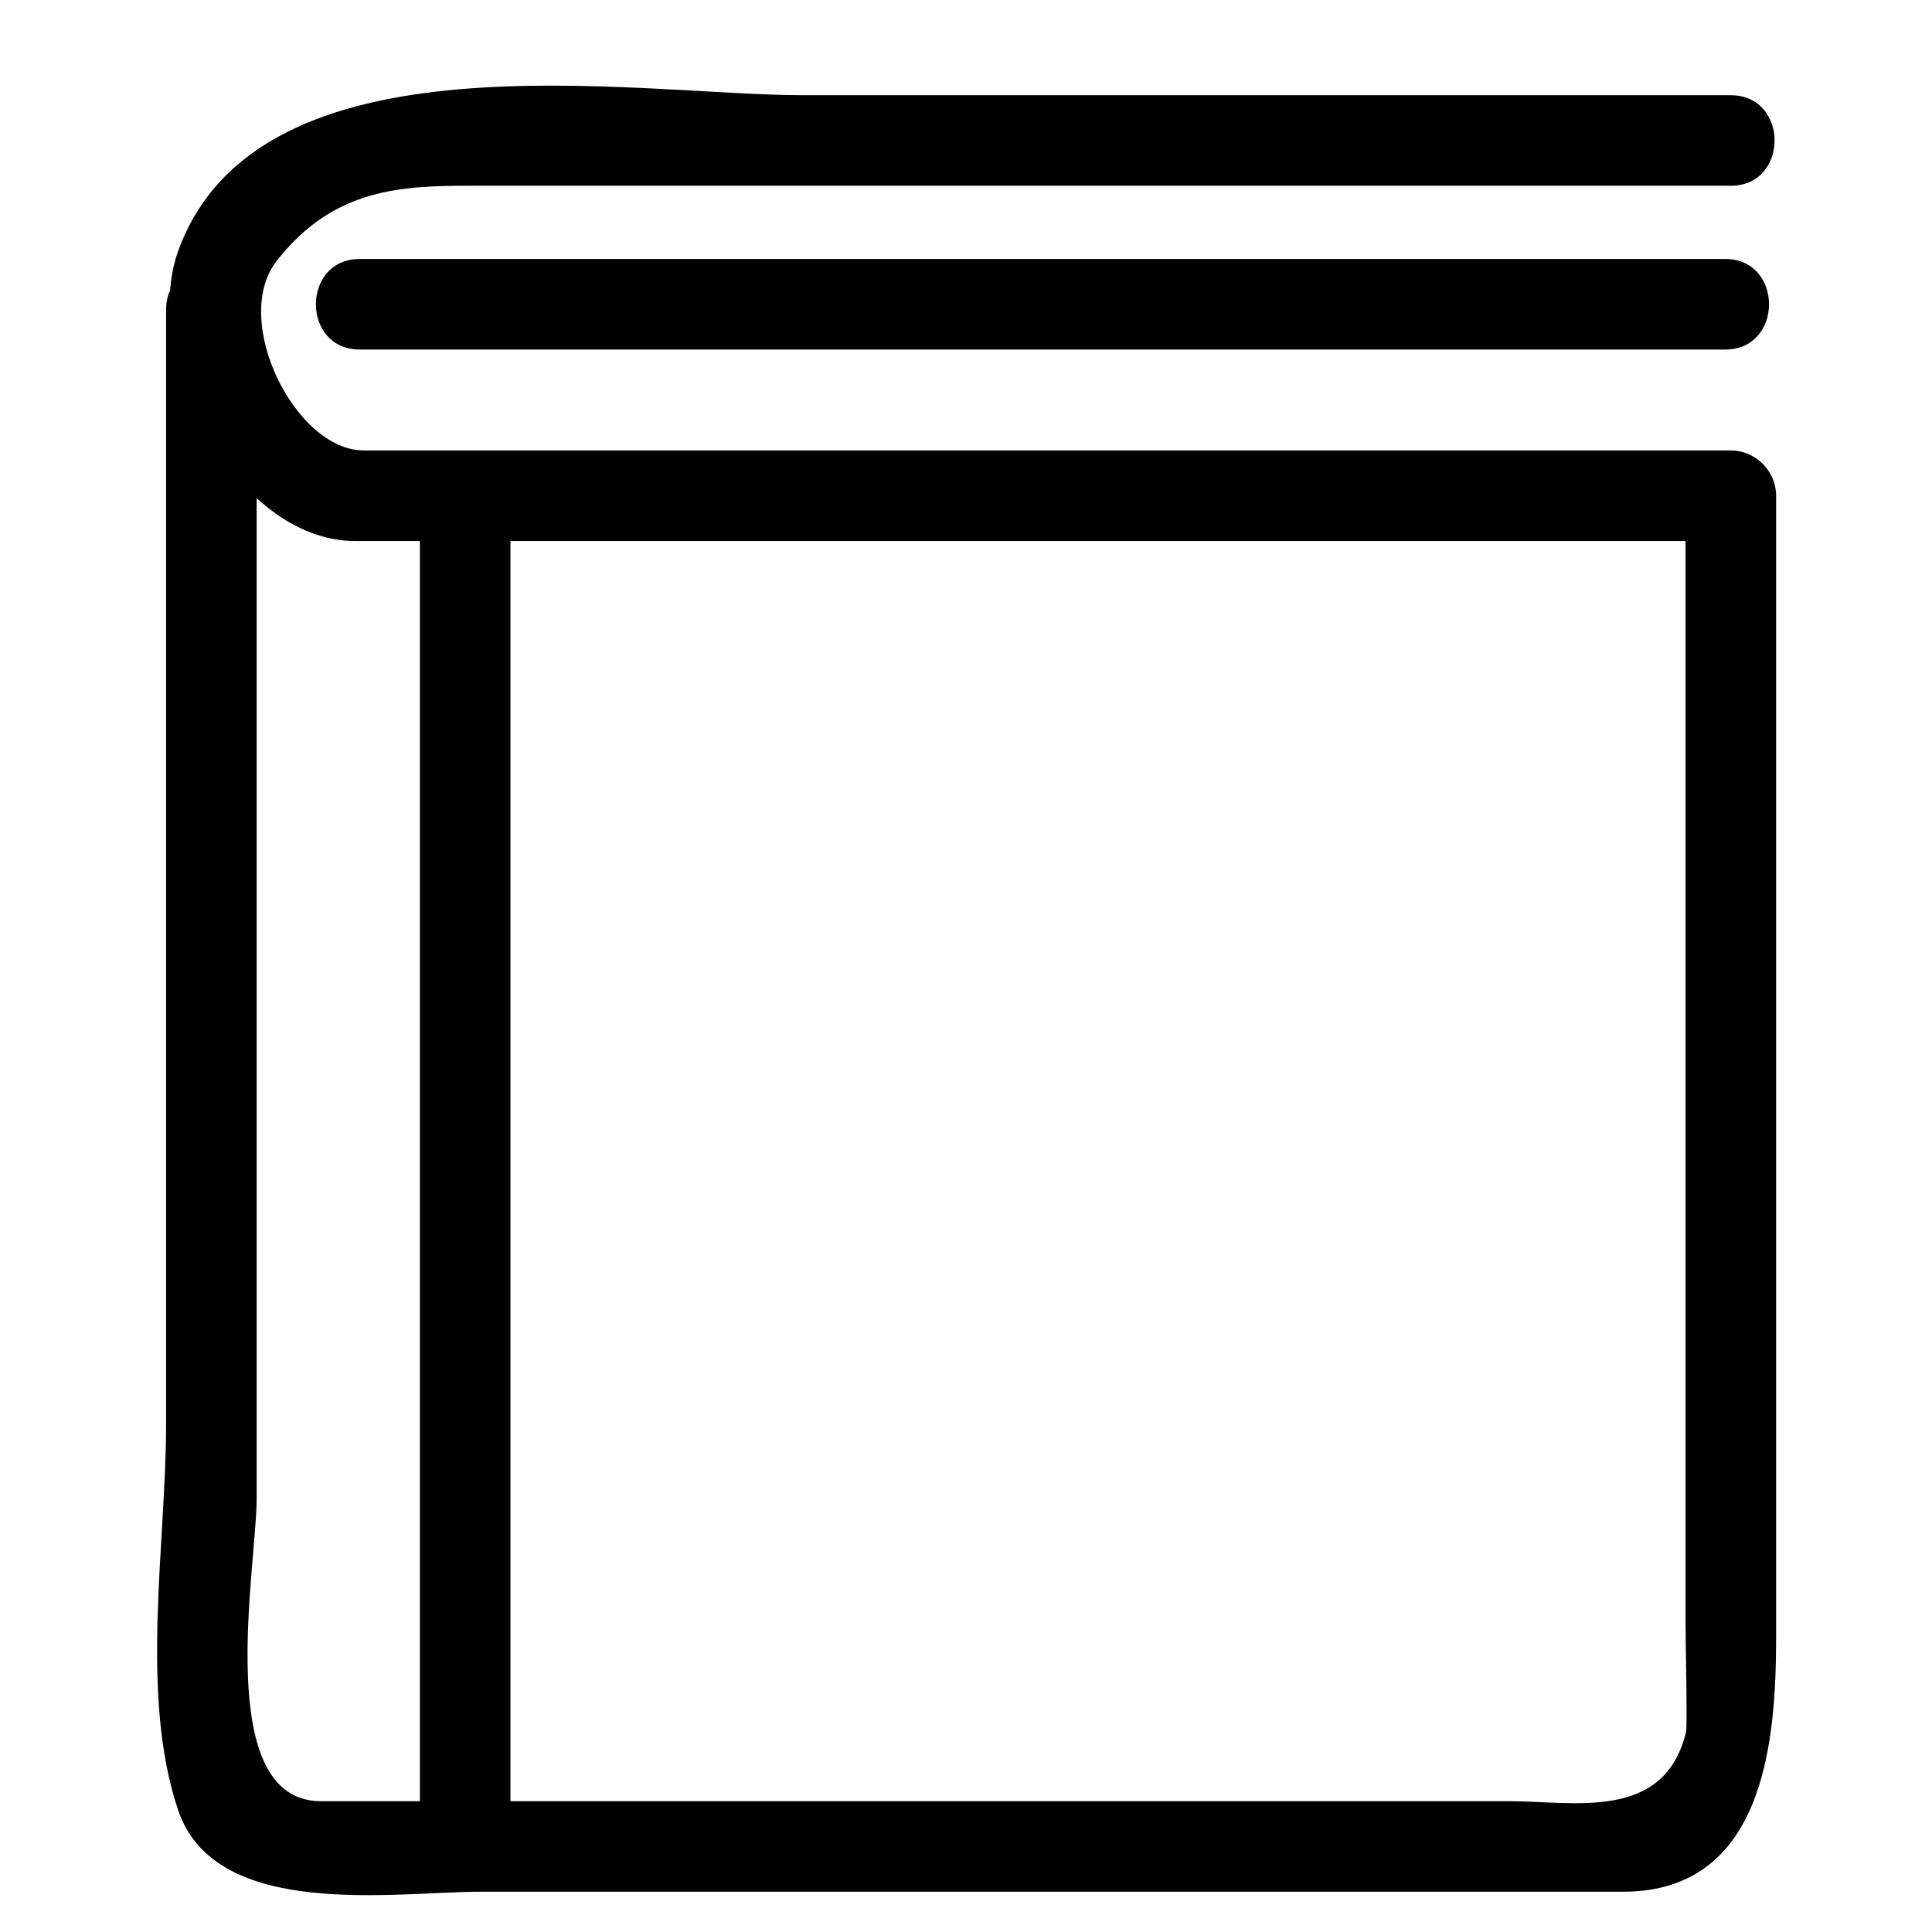 <svg t="1636705394328" class="icon" viewBox="0 0 1024 1024" version="1.1" xmlns="http://www.w3.org/2000/svg" p-id="17857" width="200" height="200">
    <path d="M917.344 50.464h-491.84c-88.992 0-288.16-35.728-331.04 82.48-20.288 55.888 30.224 153.808 93.744 153.808h729.152l-24-24v594.752c0 14.944 1.072 57.232 0.24 60.704-11.632 47.264-59.184 36.464-93.696 36.464H170.112c-57.84 0-34.08-124.8-34.08-160.112V168v-3.808c0-30.96-48-30.96-48 0v590.8c0 63.008-14.192 143.744 6.416 204.512 19.84 58.496 114.8 43.152 160.064 43.152h605.76c76.112 0 81.104-82.432 81.104-135.536V513.312 262.736c0-13.088-10.928-24-24-24H192.8c-36.4 0-70.608-69.168-46.144-100.464 30.224-38.672 66.384-39.824 103.2-39.824H917.36c30.944 0.016 30.944-47.984-0.016-47.984z" p-id="17858"></path>
    <path d="M190.656 185.264H914.4c30.96 0 30.96-48 0-48H190.656c-30.96 0-30.96 48 0 48zM222.56 262.752h48v709.312h-48z" p-id="17859"></path>
</svg>